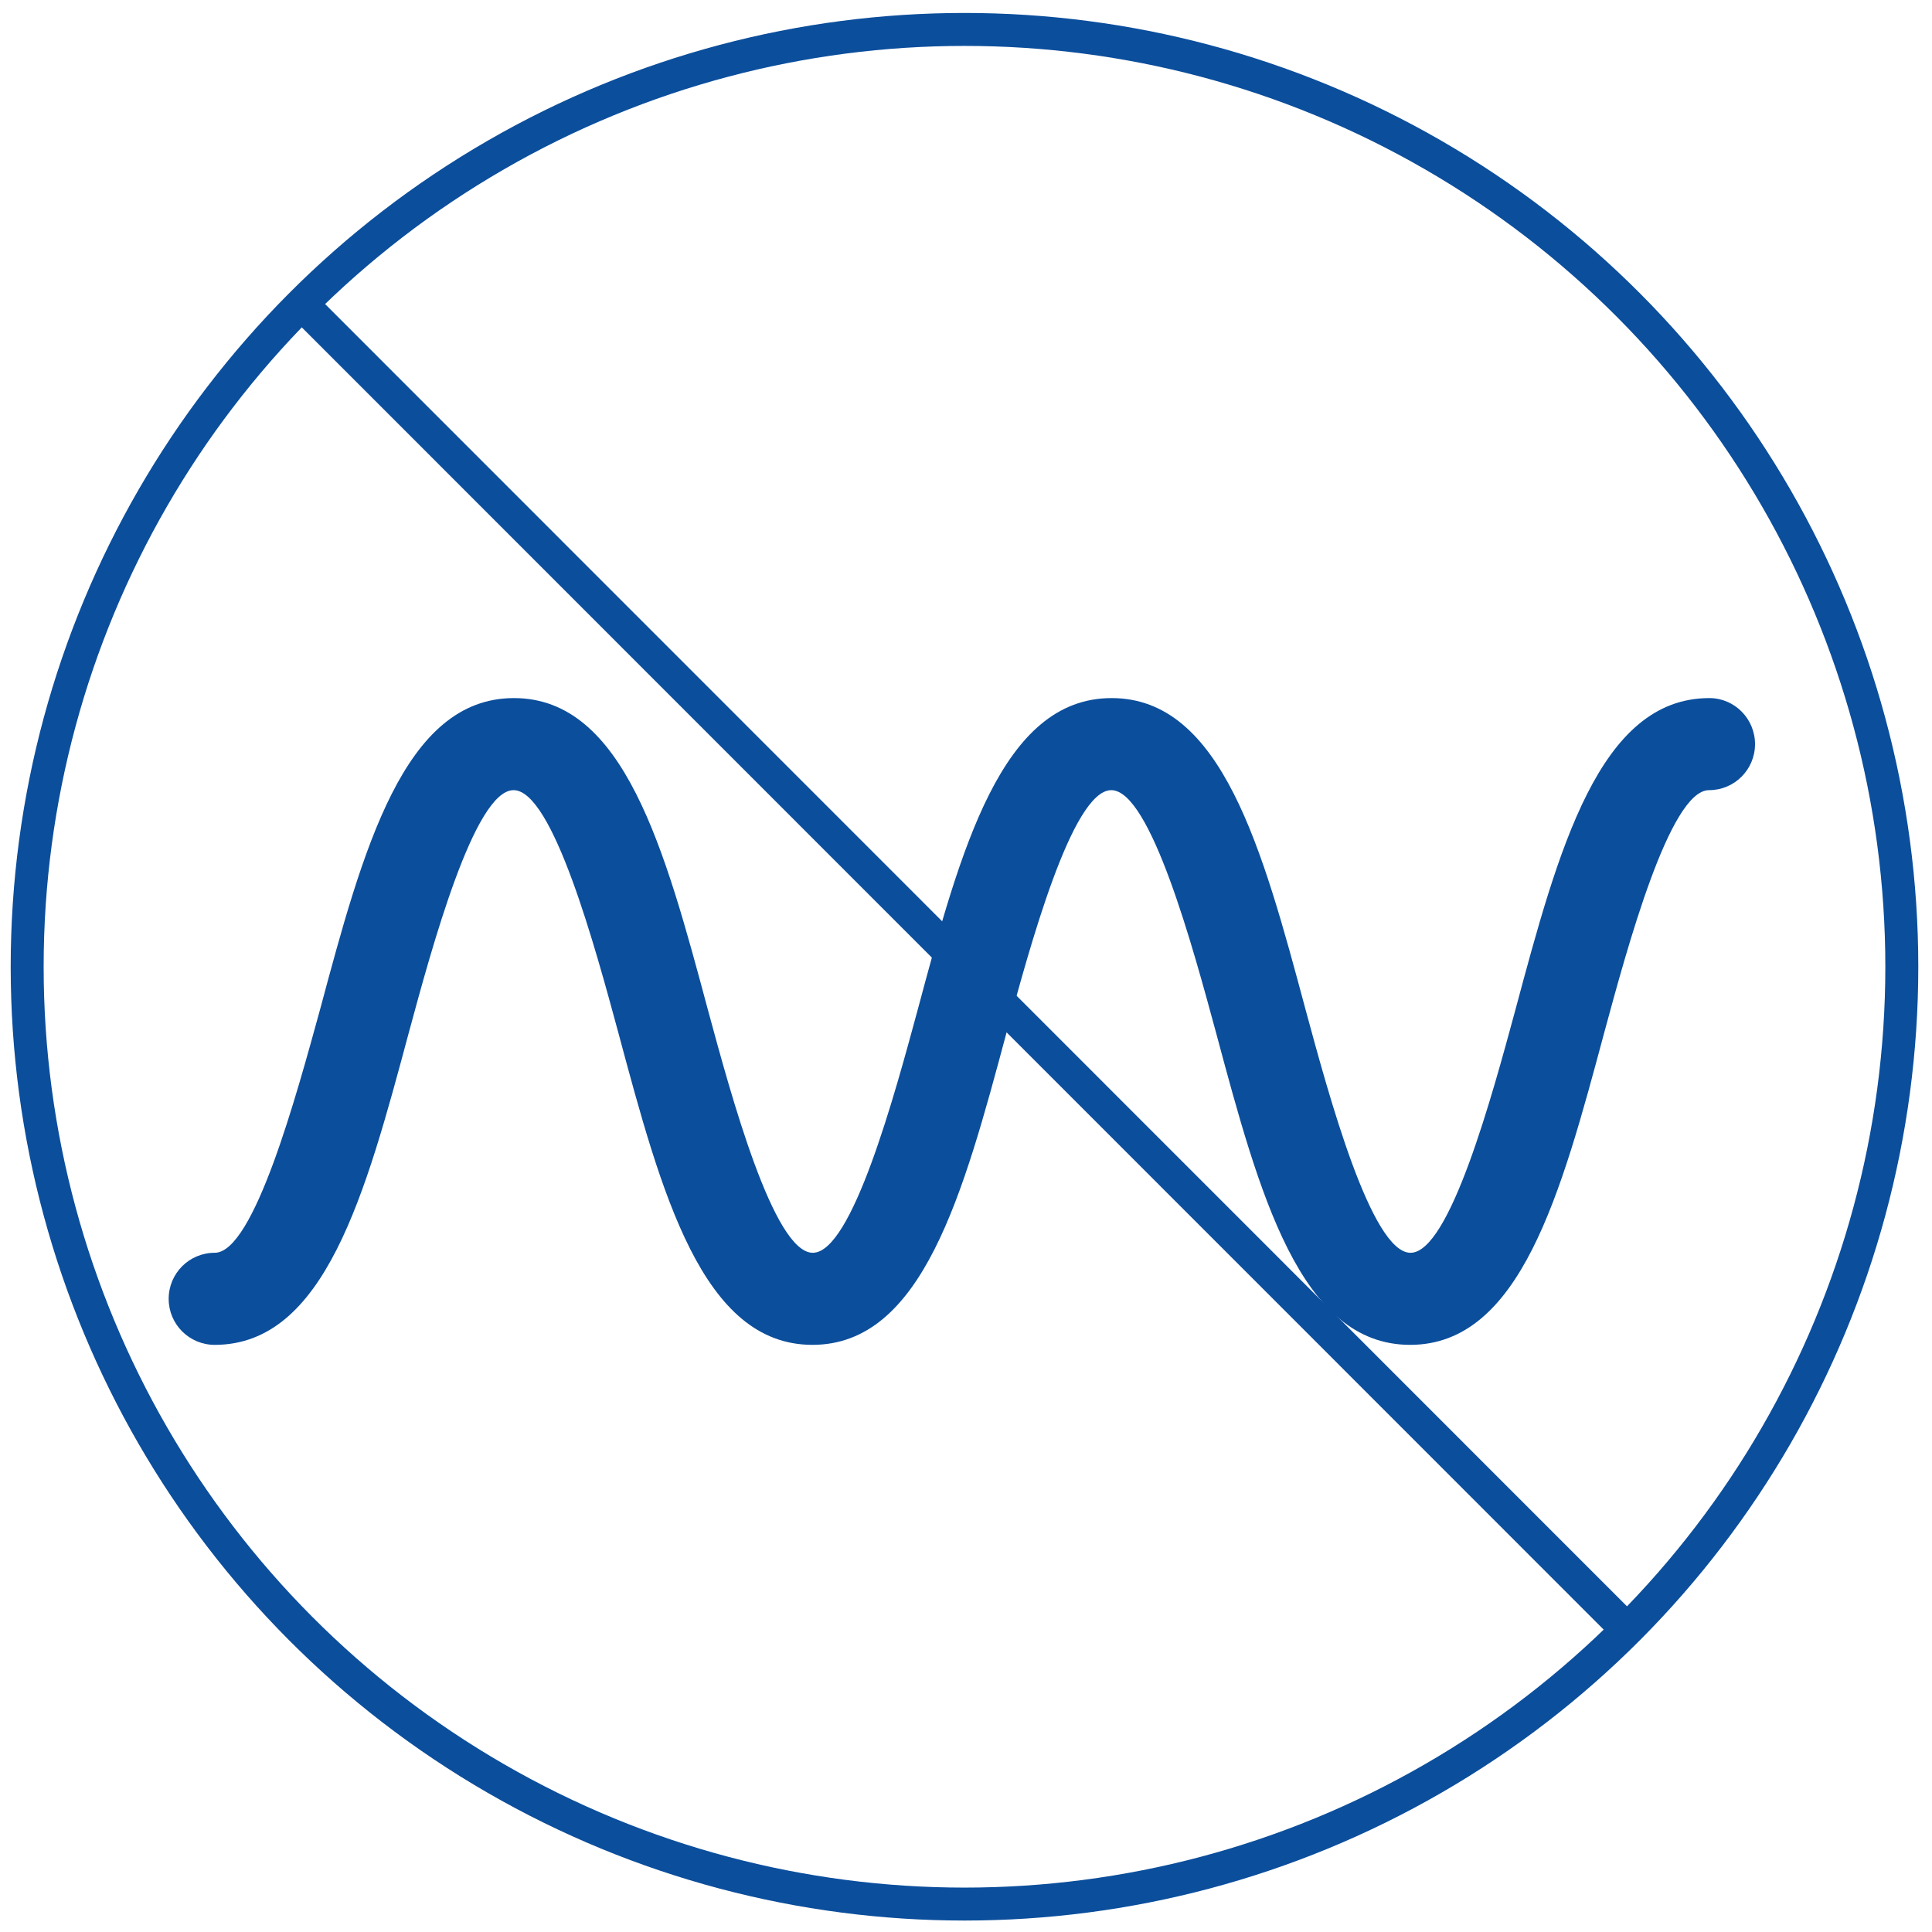<?xml version="1.0" encoding="utf-8"?>
<!-- Generator: Adobe Illustrator 24.1.0, SVG Export Plug-In . SVG Version: 6.00 Build 0)  -->
<svg version="1.1" id="Layer_1" xmlns="http://www.w3.org/2000/svg" xmlns:xlink="http://www.w3.org/1999/xlink" x="0px" y="0px"
	 viewBox="0 0 512 512" style="enable-background:new 0 0 512 512;" xml:space="preserve">
<style type="text/css">
	.st0{fill:none;stroke:#0B4E9C;stroke-width:8.733;stroke-miterlimit:10;}
	.st1{fill:#0B4E9C;}
</style>
<circle class="st0" cx="255.6" cy="256.2" r="248.4"/>
<path class="st1" d="M453,185c-29.2,0-40,40.1-51.4,82.6c-6.1,22.5-17.4,64.4-27.8,64.4s-21.7-41.9-27.8-64.4
	c-11.4-42.5-22.2-82.6-51.4-82.6c-29.2,0-40,40.1-51.4,82.6c-6.1,22.5-17.4,64.4-27.8,64.4c-10.4,0-21.7-41.9-27.8-64.4
	c-11.4-42.5-22.2-82.6-51.4-82.6c-29.2,0-40,40.1-51.4,82.6C78.6,290.1,67.3,332,56.9,332c-6.8,0-12.2,5.5-12.2,12.2
	c0,6.8,5.5,12.2,12.2,12.2c29.2,0,40-40.1,51.4-82.6c6.1-22.5,17.4-64.4,27.8-64.4c10.4,0,21.7,41.9,27.8,64.4
	c11.4,42.5,22.2,82.6,51.4,82.6c29.2,0,40-40.1,51.4-82.6c6.1-22.5,17.4-64.4,27.8-64.4c10.4,0,21.7,41.9,27.8,64.4
	c11.4,42.5,22.2,82.6,51.4,82.6c29.2,0,40-40.1,51.4-82.6c6.1-22.5,17.4-64.4,27.8-64.4c6.8,0,12.2-5.5,12.2-12.2S459.7,185,453,185
	z"/>
<line class="st0" x1="80" y1="80.6" x2="431.2" y2="431.9"/>
</svg>

